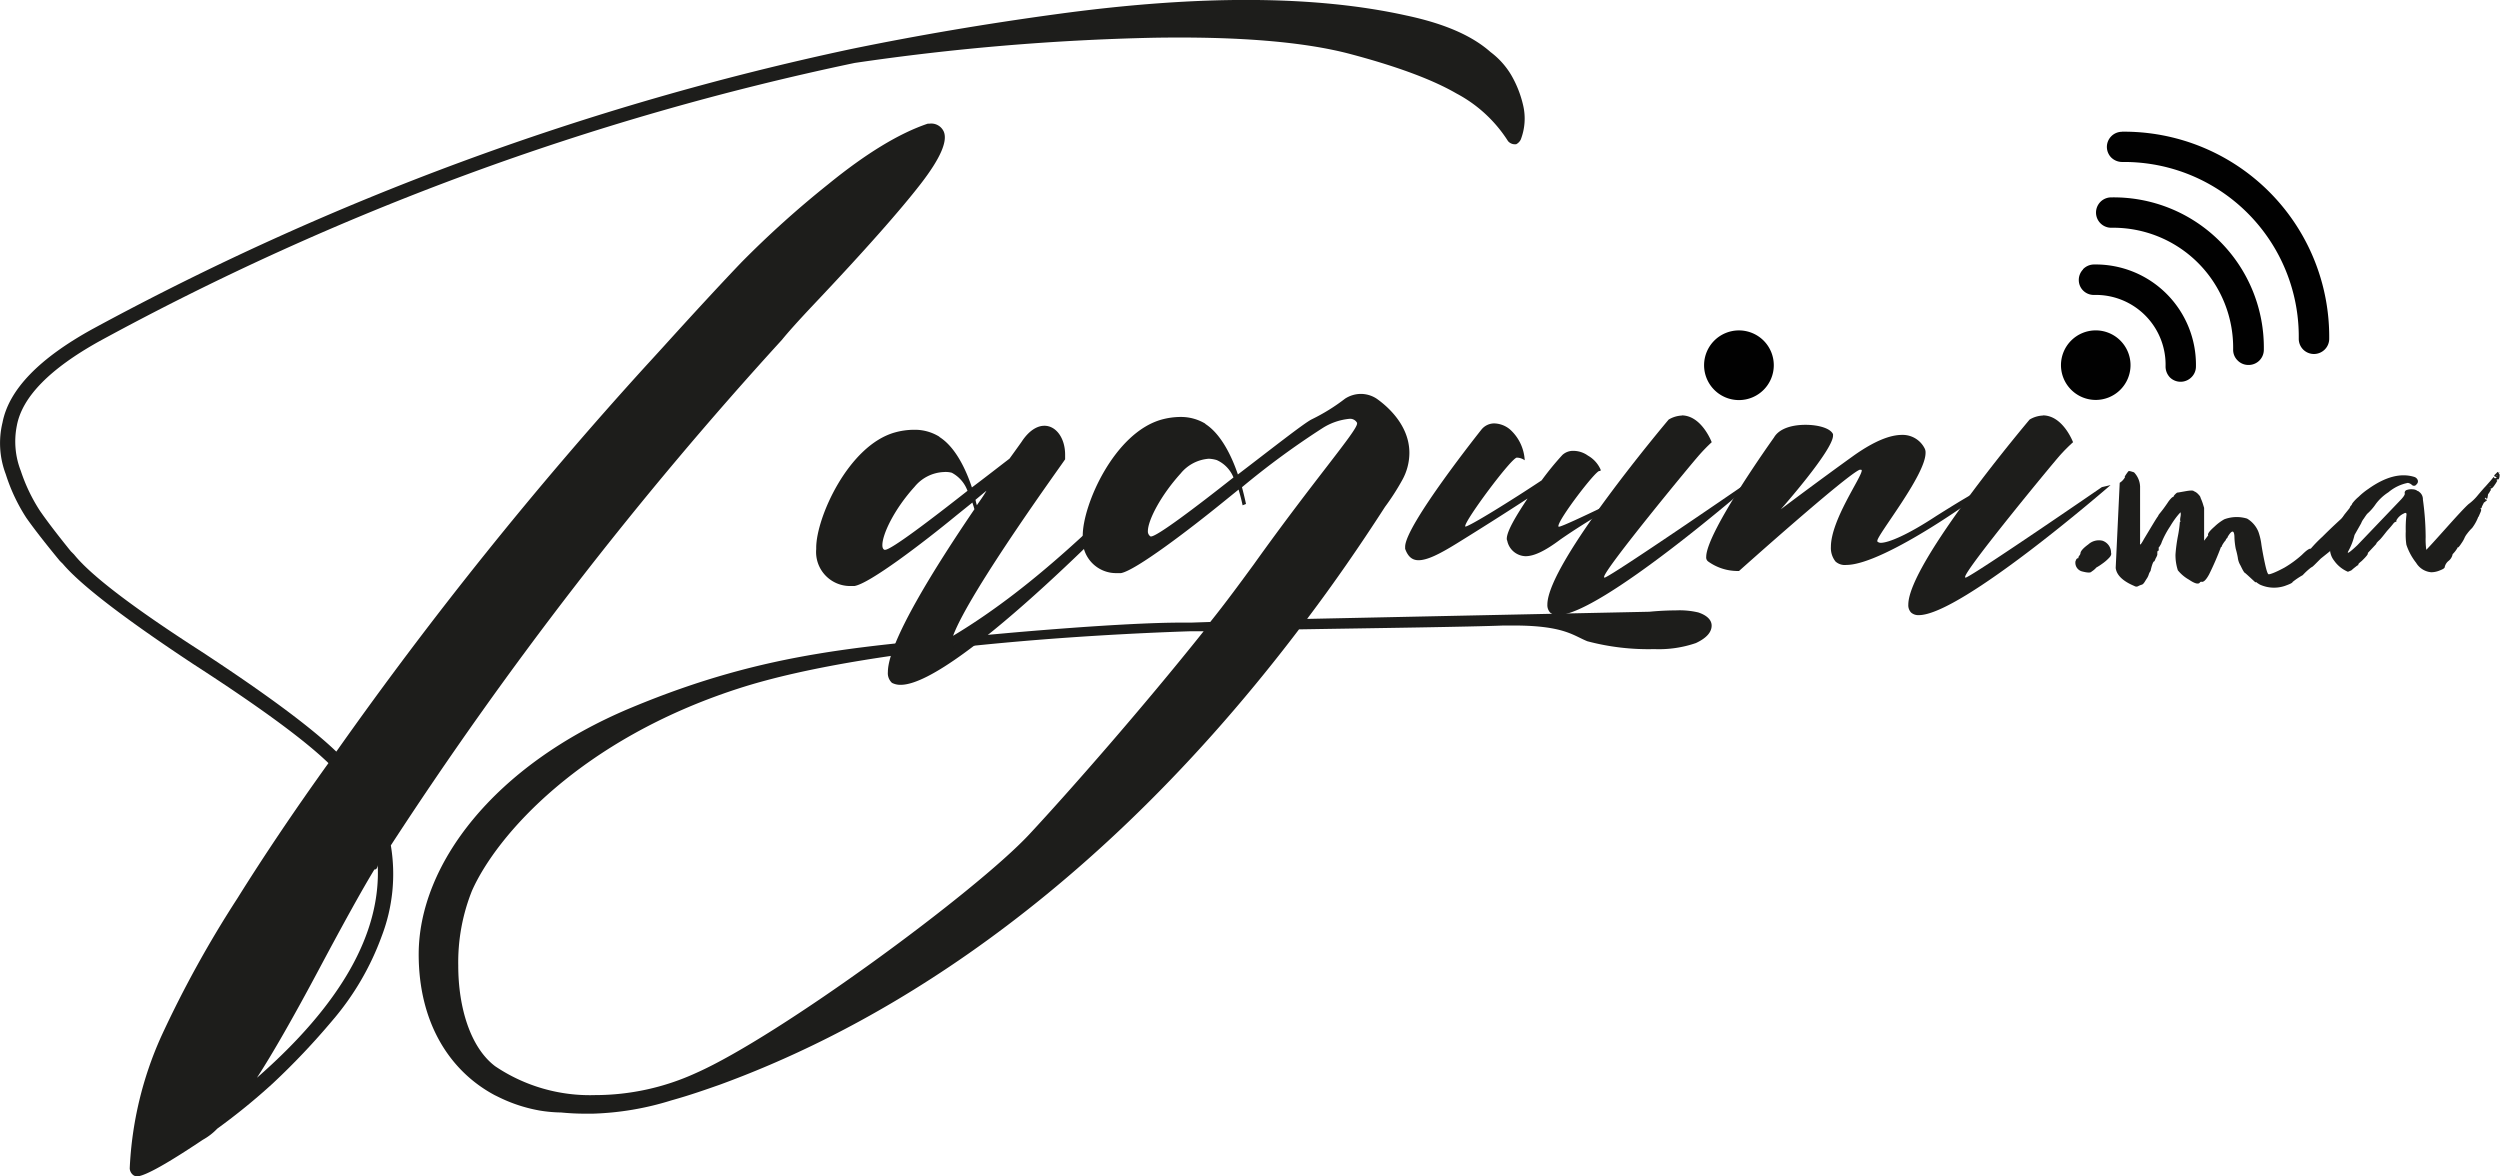 <svg xmlns="http://www.w3.org/2000/svg" xmlns:xlink="http://www.w3.org/1999/xlink" viewBox="0 0 317.78 149.49"><defs><style>.cls-1{fill:none;}.cls-2{clip-path:url(#clip-path);}.cls-3{fill:#1d1d1b;}.cls-4{fill:#010101;}</style><clipPath id="clip-path" transform="translate(0 0)"><rect class="cls-1" width="317.78" height="149.49"/></clipPath></defs><g id="Layer_2" data-name="Layer 2"><g id="Layer_1-2" data-name="Layer 1"><g class="cls-2"><path class="cls-3" d="M189.47,6.62a10.07,10.07,0,0,1,2.63,2.93,13.74,13.74,0,0,1,1.51,3.84,7.39,7.39,0,0,1-.3,4.34,1.31,1.31,0,0,1-.6.61h-.21a1.16,1.16,0,0,1-.81-.4,17.42,17.42,0,0,0-6.56-6.06q-4.56-2.64-13.44-5T146.53,4.8A305.52,305.52,0,0,0,108.64,8a351.56,351.56,0,0,0-96,35.37Q3.15,48.65,2.14,54.11a10.26,10.26,0,0,0,.51,5.76,21.86,21.86,0,0,0,2.42,5.05Q6.39,66.84,9,70.07l.41.41q3.22,4,16.16,12.32,12.33,8.08,17.18,12.74A508.45,508.45,0,0,1,82.17,46.43q.19-.2,2.22-2.43,5.86-6.47,9.8-10.6a125.79,125.79,0,0,1,11.11-10q7.19-5.85,12.63-7.68h.21a1.74,1.74,0,0,1,1.82,1c.53,1.22-.44,3.44-2.94,6.67s-7,8.36-13.63,15.36c-1.89,2-3.24,3.51-4,4.45a498.55,498.55,0,0,0-49.71,64.26A22.08,22.08,0,0,1,48.52,119a34.71,34.71,0,0,1-6.26,10.71,91.89,91.89,0,0,1-7.58,8,80.24,80.24,0,0,1-7.07,5.76,7.63,7.63,0,0,1-1.83,1.41q-6.66,4.46-8.28,4.65a.86.86,0,0,1-.61-.2,1.16,1.16,0,0,1-.4-.81,45.83,45.83,0,0,1,4-16.77,140.31,140.31,0,0,1,9.7-17.58Q35.29,106,41.75,97,37.1,92.51,24.58,84.42,11.44,75.73,8,71.69l-.4-.4C5.71,69,4.3,67.18,3.35,65.83A22.83,22.83,0,0,1,.73,60.27a11.08,11.08,0,0,1-.41-6.56q1.21-6.27,11.52-11.93a359,359,0,0,1,96.4-35.56Q121,3.6,134.51,1.77q26.87-3.65,44.25.2c4.71,1,8.29,2.5,10.71,4.65M47.61,110.49q-2.22,3.63-7.07,12.73T32.66,137q16-14,15.35-27.08a.86.86,0,0,1-.1.41.32.32,0,0,1-.3.2" transform="translate(0 0)"/><path class="cls-3" d="M121.13,80.83c11.08-6.64,19.51-15.85,23.68-19.34l.86.34c0,.09-23.94,25.22-31.19,25.22a2.34,2.34,0,0,1-1.1-.25,1.67,1.67,0,0,1-.52-1.37c0-3.83,6.14-13.55,11-20.7-.09-.34-.18-.6-.26-.85l-2,1.61c-4.26,3.5-11.07,8.7-13,9h-.51a4.32,4.32,0,0,1-4.34-4.69v-.17c0-3.83,4.09-13,10-14.66a9.19,9.19,0,0,1,2.47-.34,5.9,5.9,0,0,1,3.15.86l.08.08c2,1.28,3.33,4.09,4.09,6.39,1.71-1.28,3.33-2.55,4.78-3.66.93-1.28,1.53-2.13,1.53-2.13.94-1.45,2-2.05,2.9-2.05,1.53,0,2.64,1.62,2.64,3.67v.59c0,.09-12.1,16.7-14.23,22.41M120,60a5.08,5.08,0,0,0-3.75,1.88c-2.55,2.81-4.09,6-4.09,7.41,0,.34.09.51.26.6h.08c.77,0,5.71-3.75,10.48-7.5a4.22,4.22,0,0,0-2-2.3A3.07,3.07,0,0,0,120,60m5.37,2.39L124,63.53a5.35,5.35,0,0,0,.17.69c.42-.6.85-1.2,1.19-1.79" transform="translate(0 0)"/><path class="cls-3" d="M189.89,53.82a3.23,3.23,0,0,1,2.05.77,5.67,5.67,0,0,1,1.87,3.92,1.76,1.76,0,0,0-1-.34c-.68,0-6.56,7.92-6.56,8.69v.08c.51,0,6-3.41,9.71-5.88a36.86,36.86,0,0,1,2.64-3.23,2,2,0,0,1,1.45-.52,3.18,3.18,0,0,1,1.79.6,3.81,3.81,0,0,1,1.62,1.79c0,.09,0,.17-.09.17h-.08c-.51,0-5.2,6.14-5.2,7,0,.08,0,.08.09.08.76-.08,10.56-4.94,10.56-4.94h.94a82.31,82.31,0,0,0-11.33,6.56c-2.05,1.54-3.41,2.13-4.44,2.13a2.45,2.45,0,0,1-2.3-1.87c0-.09-.08-.17-.08-.34,0-1,1.28-3.07,2.64-5.12-2.73,1.79-6.65,4.26-9,5.71-2.22,1.37-3.75,2.13-4.86,2.13-.85,0-1.36-.51-1.7-1.45V69.5c0-2.73,9.71-14.91,9.71-14.91a2.1,2.1,0,0,1,1.62-.77" transform="translate(0 0)"/><path class="cls-3" d="M213.75,52.8c2.55,0,3.83,3.41,3.83,3.41A21.79,21.79,0,0,0,216,57.83c-.85.93-12.1,14.57-12.1,15.5,0,.09,0,.09.09.09,1.19-.43,17.3-11.5,17.3-11.5l1.1-.26s-19,16.53-24.36,16.53a1.36,1.36,0,0,1-1-.34,1.39,1.39,0,0,1-.34-1c0-5.29,15.42-23.52,15.42-23.52a3.57,3.57,0,0,1,1.71-.51" transform="translate(0 0)"/><path class="cls-3" d="M229.51,54c1.62,0,3.15.43,3.49,1.19v.18c0,1.87-6.64,9.37-6.64,9.37s4.51-3.41,9.37-6.9c2.56-1.79,4.52-2.56,6.05-2.56a3.13,3.13,0,0,1,2.9,1.79,1.14,1.14,0,0,1,.08.51c0,2.81-6.13,10.4-6.13,11.16v.09a.65.65,0,0,0,.42.17c1,0,3.41-1,7.07-3.41,3.92-2.47,6-3.66,6.48-3.66.09,0,.09,0,.09.08-.09.34-13.13,9.8-18,9.8a1.77,1.77,0,0,1-1.37-.43,2.76,2.76,0,0,1-.59-1.87c0-3.41,3.92-8.86,3.92-9.71a.09.09,0,0,0-.09-.09h-.17c-1.62.6-15.34,12.87-15.34,12.87h-.25a6.43,6.43,0,0,1-3.66-1.2.63.63,0,0,1-.26-.59c0-3.15,8.61-15.17,8.61-15.17.68-1.19,2.38-1.62,4-1.62" transform="translate(0 0)"/><path class="cls-3" d="M259.67,52.8c2.56,0,3.84,3.41,3.84,3.41a21.79,21.79,0,0,0-1.62,1.62c-.85.93-12.1,14.57-12.1,15.5,0,.09,0,.09.09.09,1.19-.43,17.29-11.5,17.29-11.5l1.11-.26s-19,16.53-24.37,16.53a1.38,1.38,0,0,1-1-.34,1.35,1.35,0,0,1-.34-1c0-5.29,15.42-23.52,15.42-23.52a3.54,3.54,0,0,1,1.7-.51m7.08-5.71a1.88,1.88,0,0,1-3.75,0,1.88,1.88,0,0,1,3.75,0" transform="translate(0 0)"/><path class="cls-4" d="M263.27,43.29a4.42,4.42,0,1,0,6.25,0,4.42,4.42,0,0,0-6.25,0" transform="translate(0 0)"/><path class="cls-4" d="M217.91,43.29a4.43,4.43,0,1,0,6.26,0,4.44,4.44,0,0,0-6.26,0" transform="translate(0 0)"/><path class="cls-4" d="M269.72,16.75a1.93,1.93,0,0,0-1.91,1.95,1.93,1.93,0,0,0,.57,1.34v0a2,2,0,0,0,1.37.55A22.2,22.2,0,0,1,292.2,43.05a1.94,1.94,0,0,0,.57,1.39,1.94,1.94,0,0,0,2.72,0,1.92,1.92,0,0,0,.58-1.36,26.07,26.07,0,0,0-26.35-26.34" transform="translate(0 0)"/><path class="cls-4" d="M268.33,25.09a1.93,1.93,0,0,0,.06,3.86,15.25,15.25,0,0,1,15.47,15.48,1.88,1.88,0,0,0,.57,1.39,1.9,1.9,0,0,0,1.33.57,1.93,1.93,0,0,0,2-1.91,19.09,19.09,0,0,0-19.39-19.39" transform="translate(0 0)"/><path class="cls-4" d="M264.78,34.25a1.91,1.91,0,0,0-.54,1.38,1.88,1.88,0,0,0,.57,1.32l0,0a1.91,1.91,0,0,0,1.38.54,8.87,8.87,0,0,1,9.08,9.07,2,2,0,0,0,.56,1.42,1.94,1.94,0,0,0,2.7,0,1.9,1.9,0,0,0,.6-1.36,12.75,12.75,0,0,0-13-13,1.94,1.94,0,0,0-1.35.6" transform="translate(0 0)"/><path class="cls-3" d="M263.85,71.29c.06-.23.17-.34.34-.34v-.09a.49.49,0,0,1,.13-.25.61.61,0,0,0,.13-.26c0-.28.34-.67,1-1.15a2,2,0,0,1,1.79-.47,1.6,1.6,0,0,1,1.1,1.54c.06.17,0,.38-.25.64a5.4,5.4,0,0,1-.89.76,6.44,6.44,0,0,1-.73.47,2.44,2.44,0,0,1-.6.51c-.11.17-.49.17-1.15,0a1.14,1.14,0,0,1-.89-1.36" transform="translate(0 0)"/><path class="cls-3" d="M270.07,60.59a5.5,5.5,0,0,1,.47-.68c.08-.08.32,0,.72.13a2.75,2.75,0,0,1,.77,1.79V69q-.09.6.51-.51c1-1.65,1.56-2.62,1.79-2.9,0-.06.07-.17.21-.34s.3-.37.47-.6.34-.47.51-.72a3.81,3.81,0,0,1,.47-.6c.14-.14.21-.18.21-.13l.09-.08q0-.09.21-.3t.3-.21c.06,0,.38-.06,1-.17s1-.12,1.07,0a1.4,1.4,0,0,1,.55.38c.2.2.3.36.3.47A6.31,6.31,0,0,1,280,64l.17.56v4.17l.52-.68c-.12-.17.15-.54.8-1.11a6.25,6.25,0,0,1,1.24-.93,4.52,4.52,0,0,1,2.9-.09,3.44,3.44,0,0,1,1.45,1.7,7.86,7.86,0,0,1,.38,1.67c.14.88.3,1.7.47,2.47s.31,1.18.42,1.23.8-.17,2.05-.85a13.59,13.59,0,0,0,2.21-1.62c.57-.57.94-.82,1.11-.77a17.51,17.51,0,0,1,1.49-1.53c1-1,2.06-2,3.2-3l1.79-1.62c-.06-.11,0-.26.21-.43s.36-.19.47-.08.05.25-.17.25h-.26s-.08,0-.08.09-.06.17,0,.17.08,0,.08,0-.1.06-.3.09-.26.13-.21.3.11.14.17.08l-.34.26v.08c-.06.06-.14.06-.25,0h-.09c.17.17.17.26,0,.26s-.07.06,0,.17,0,.17-.22.17a.48.48,0,0,1-.25.59c-.11,0-.17,0-.17-.08l-.09.08a.86.86,0,0,1,.09.39c0,.14-.06.21-.17.21s-.07.07,0,.21,0,.22-.05.22-.11,0-.17.12-.11.13-.17.13-.17,0-.17.13,0,.13,0,.13,0,.06,0,.17,0,.17,0,.17-.09,0-.09.08c-.17.12-.25.2-.25.26s0,.11-.17.17h-.18c.18,0,.23,0,.18.09a.26.26,0,0,1-.09.17v.08a.27.27,0,0,1-.17-.08.24.24,0,0,0-.17-.09c.23.34.09.77-.43,1.28a1,1,0,0,0-.34.34,1.23,1.23,0,0,1-.25.34L295,71l-.77.77c-.23.23-.37.34-.43.34a8.42,8.42,0,0,0-1.1,1,9.6,9.6,0,0,0-1.28.86c0,.11-.35.28-1,.51a4.33,4.33,0,0,1-3.16-.17c-.28-.17-.43-.27-.43-.3s-.05,0-.16,0c-.86-.8-1.3-1.2-1.33-1.2s-.08-.07-.17-.21-.21-.38-.38-.73a2.44,2.44,0,0,1-.34-1,10.7,10.7,0,0,0-.26-1.11,9.34,9.34,0,0,1-.17-1.61c-.05-.8-.34-.77-.85.08a.31.31,0,0,1-.13.21.37.37,0,0,0-.12.22,3.37,3.37,0,0,0-.51.76q0,.18-.09.09A37.43,37.43,0,0,1,280.81,73c-.4.74-.74,1.05-1,.94a.26.26,0,0,0-.17.09c-.17.28-.64.17-1.4-.35a4.92,4.92,0,0,1-1.41-1.19,6.28,6.28,0,0,1-.3-2,20,20,0,0,1,.3-2.3,14.76,14.76,0,0,0,.26-1.88h.08v-.08c-.06,0-.07-.19,0-.56s0-.55,0-.55-.61.59-1.32,1.79a11.38,11.38,0,0,0-1.07,2,1.33,1.33,0,0,1-.17.38c-.12.2-.18.3-.21.3s0,.07,0,.21,0,.22-.09.22-.09.17-.09.51A2.19,2.19,0,0,1,274,71c-.09.26-.16.38-.22.38s-.25.4-.42,1.2a1.35,1.35,0,0,0-.22.42,2,2,0,0,1-.21.47c-.06.09-.16.24-.3.47s-.27.35-.38.38a2.51,2.51,0,0,0-.43.17.47.47,0,0,1-.51,0c-1.48-.62-2.27-1.39-2.38-2.3l.51-10.82a1.94,1.94,0,0,0,.68-.73M291.46,73.5l.17.09c-.12,0-.17,0-.17-.09m4.85-4.43.17.09a.26.26,0,0,1-.17-.09m1.2-1.53h.08c0,.06-.08.06-.08,0m.68-1h0Zm.08-.43c.12,0,.17,0,.17,0s-.05.05-.17.05-.17,0-.17-.05.06,0,.17,0M301,62.68c-.12.12-.12.17,0,.17s.09,0,.09-.08,0-.09.08-.09.09,0,.09-.17-.09-.11-.26.17m.17.34-.17-.08c0,.06.06.08.17.08" transform="translate(0 0)"/><path class="cls-3" d="M315,65.75a5.77,5.77,0,0,1-.76,1.36,5.79,5.79,0,0,0-.64.73,2.45,2.45,0,0,0-.3.47,3.81,3.81,0,0,1-.43.76c-.22.34-.37.51-.42.51a.08.08,0,0,0-.09.09,3.73,3.73,0,0,1-.6.77,1.41,1.41,0,0,1-.51.85,1.38,1.38,0,0,0-.51.85c-.06.12-.27.24-.64.38a2.8,2.8,0,0,1-1.06.22,2.48,2.48,0,0,1-1.92-1.2,7.56,7.56,0,0,1-1.24-2.3,8.77,8.77,0,0,1-.08-1.7,14.86,14.86,0,0,1,.08-2c.06-.34-.05-.43-.34-.26a2,2,0,0,0-.93.86v.17a.55.55,0,0,0-.39.25c-.14.17-.29.36-.47.56l-.34.38c-.45.57-.78,1-1,1.19s-.31.34-.34.34,0,0,0,.09l-1.11,1.19c.12.06-.14.4-.76,1-.29.23-.43.37-.43.43s0,.09,0,.09a.68.68,0,0,0-.22.12l-.38.3-.3.26-.42.17a4.09,4.09,0,0,1-1.75-1.41,2.46,2.46,0,0,1-.47-2.09A13.15,13.15,0,0,1,298,65.41l.68-.85a.58.58,0,0,1,.17-.3A.67.67,0,0,0,299,64a5,5,0,0,1,.81-.85,8.57,8.57,0,0,1,1.23-1q3.24-2.31,5.8-1.54a.69.69,0,0,1,.47.39.47.47,0,0,1-.13.55.38.38,0,0,1-.6.09,1,1,0,0,0-.51-.26,5.46,5.46,0,0,0-2.47,1.19A6.15,6.15,0,0,0,302,64.05a6.45,6.45,0,0,1-1.11,1.27c-.05.06-.2.26-.42.6a2.19,2.19,0,0,0-.34.6L299.29,68a7.88,7.88,0,0,1-.76,2q-.43.76,1.11-.69l5.45-5.7c.39-.4.59-.69.59-.86a.37.37,0,0,1,.26-.47,1.75,1.75,0,0,1,.77-.08,1,1,0,0,1,.59.21.22.22,0,0,1,.17.09,1.14,1.14,0,0,1,.51,1,35.74,35.74,0,0,1,.35,4.77,9.68,9.68,0,0,0,.08,1.62c.28-.28,1.14-1.22,2.56-2.81s2.35-2.59,2.81-3A6.15,6.15,0,0,0,315,62.9c.46-.54.77-.9.94-1.07l.68-.77.34-.42H317c.05.17.17.2.34.08,0,0,0-.1-.13-.12a.43.43,0,0,1-.17-.09s0-.09.08-.17.18-.17.26-.26.14-.11.17-.08,0,0,0,0l.08.17c.12.17.15.26.09.26v.17c-.06.28-.14.4-.26.34s-.08.06-.08.17h.08a.59.59,0,0,0-.12.17,3.23,3.23,0,0,1-.22.34,1.93,1.93,0,0,1-.3.38c-.08.09-.15.1-.21.05v.08c0,.17,0,.26-.08.26a1.3,1.3,0,0,1-.26.42l-.09.51c-.05.12-.14.09-.25-.08l-.09.17h.09c0,.06,0,.09.08.09s.09,0,.09.08a.08.08,0,0,1-.09.09c-.05,0-.08,0-.08.08s-.06.09-.17.09l-.26.51-.08.25c-.12,0-.17,0-.17,0a.23.23,0,0,1,.13.26c0,.11-.13.37-.3.77,0,0,0,.08-.09.08m1.62-3.92h-.17a.1.1,0,0,0,.17,0m.85-1.36h-.17a.11.11,0,0,0,.17,0m.34-.51c0,.11,0,.17-.08.17Z" transform="translate(0 0)"/><path class="cls-3" d="M215.88,77.85a10.38,10.38,0,0,0-2.9-.26c-1.71,0-3.32.17-3.32.17l-43.51.91q5-6.63,9.9-14.24a30.23,30.23,0,0,0,2.17-3.37,7.14,7.14,0,0,0,.93-3.49c0-3.58-2.89-6-4.17-6.9a3.67,3.67,0,0,0-2-.6,3.73,3.73,0,0,0-2,.6,24.38,24.38,0,0,1-4.26,2.64c-1,.51-5.11,3.75-9.37,7-.77-2.3-2.13-5.11-4.09-6.39l-.09-.09A6,6,0,0,0,150.1,53a9.24,9.24,0,0,0-2.47.34c-6,1.7-10,10.82-10,14.74v.17a4.25,4.25,0,0,0,4.34,4.6h.52c1.87-.34,8.69-5.54,12.95-9l2-1.62c.17.6.34,1.19.51,2l.43-.17s-.17-.85-.51-2.13a102.85,102.85,0,0,1,10.22-7.5,7.69,7.69,0,0,1,3.41-1.19,1,1,0,0,1,1,.51v.09c0,.93-5.45,7.15-13.12,17.89-1.62,2.21-3.49,4.77-5.54,7.33l-2.38.08h-1.28c-3.24,0-9.8.26-21.56,1.28-18.49,1.7-30.84,2.22-48.39,9.54S53.22,110,53.22,121.3c0,8.64,3.88,14.81,9.65,17.9h0l.45.22a19.36,19.36,0,0,0,5.26,1.74,18.11,18.11,0,0,0,2.74.25c.93.09,1.92.15,3,.15.35,0,.71,0,1.06,0a37,37,0,0,0,9.93-1.68h0c2.49-.69,4.66-1.47,6.18-2C106.74,132.3,136,118.33,165.12,80c9.75-.16,21.82-.32,26-.49h1.27c6.4,0,7.59,1.28,9.38,2a30.3,30.3,0,0,0,8.52,1,14.43,14.43,0,0,0,5.28-.77c1.45-.68,2-1.45,2-2.22s-.69-1.36-1.79-1.7m-69.44-9.63h-.09a.75.75,0,0,1-.34-.68c0-1.36,1.62-4.52,4.17-7.33a5.1,5.1,0,0,1,3.58-1.87,4.18,4.18,0,0,1,1,.17,4.11,4.11,0,0,1,2.13,2.21c-4.86,3.84-9.72,7.5-10.48,7.5M58.25,122.75A24.47,24.47,0,0,1,60,113.21c3.15-7.07,13.8-19.17,33.74-25.65,18.4-6,52.48-7.15,57.6-7.32H153c-7.67,9.62-17,20.27-22.16,25.81C124,113.38,99.06,131.7,88.5,136.38a30.83,30.83,0,0,1-12.87,2.82,21.52,21.52,0,0,1-12.69-3.67c-3.16-2.38-4.69-7.5-4.69-12.78" transform="translate(0 0)"/></g></g></g></svg>
